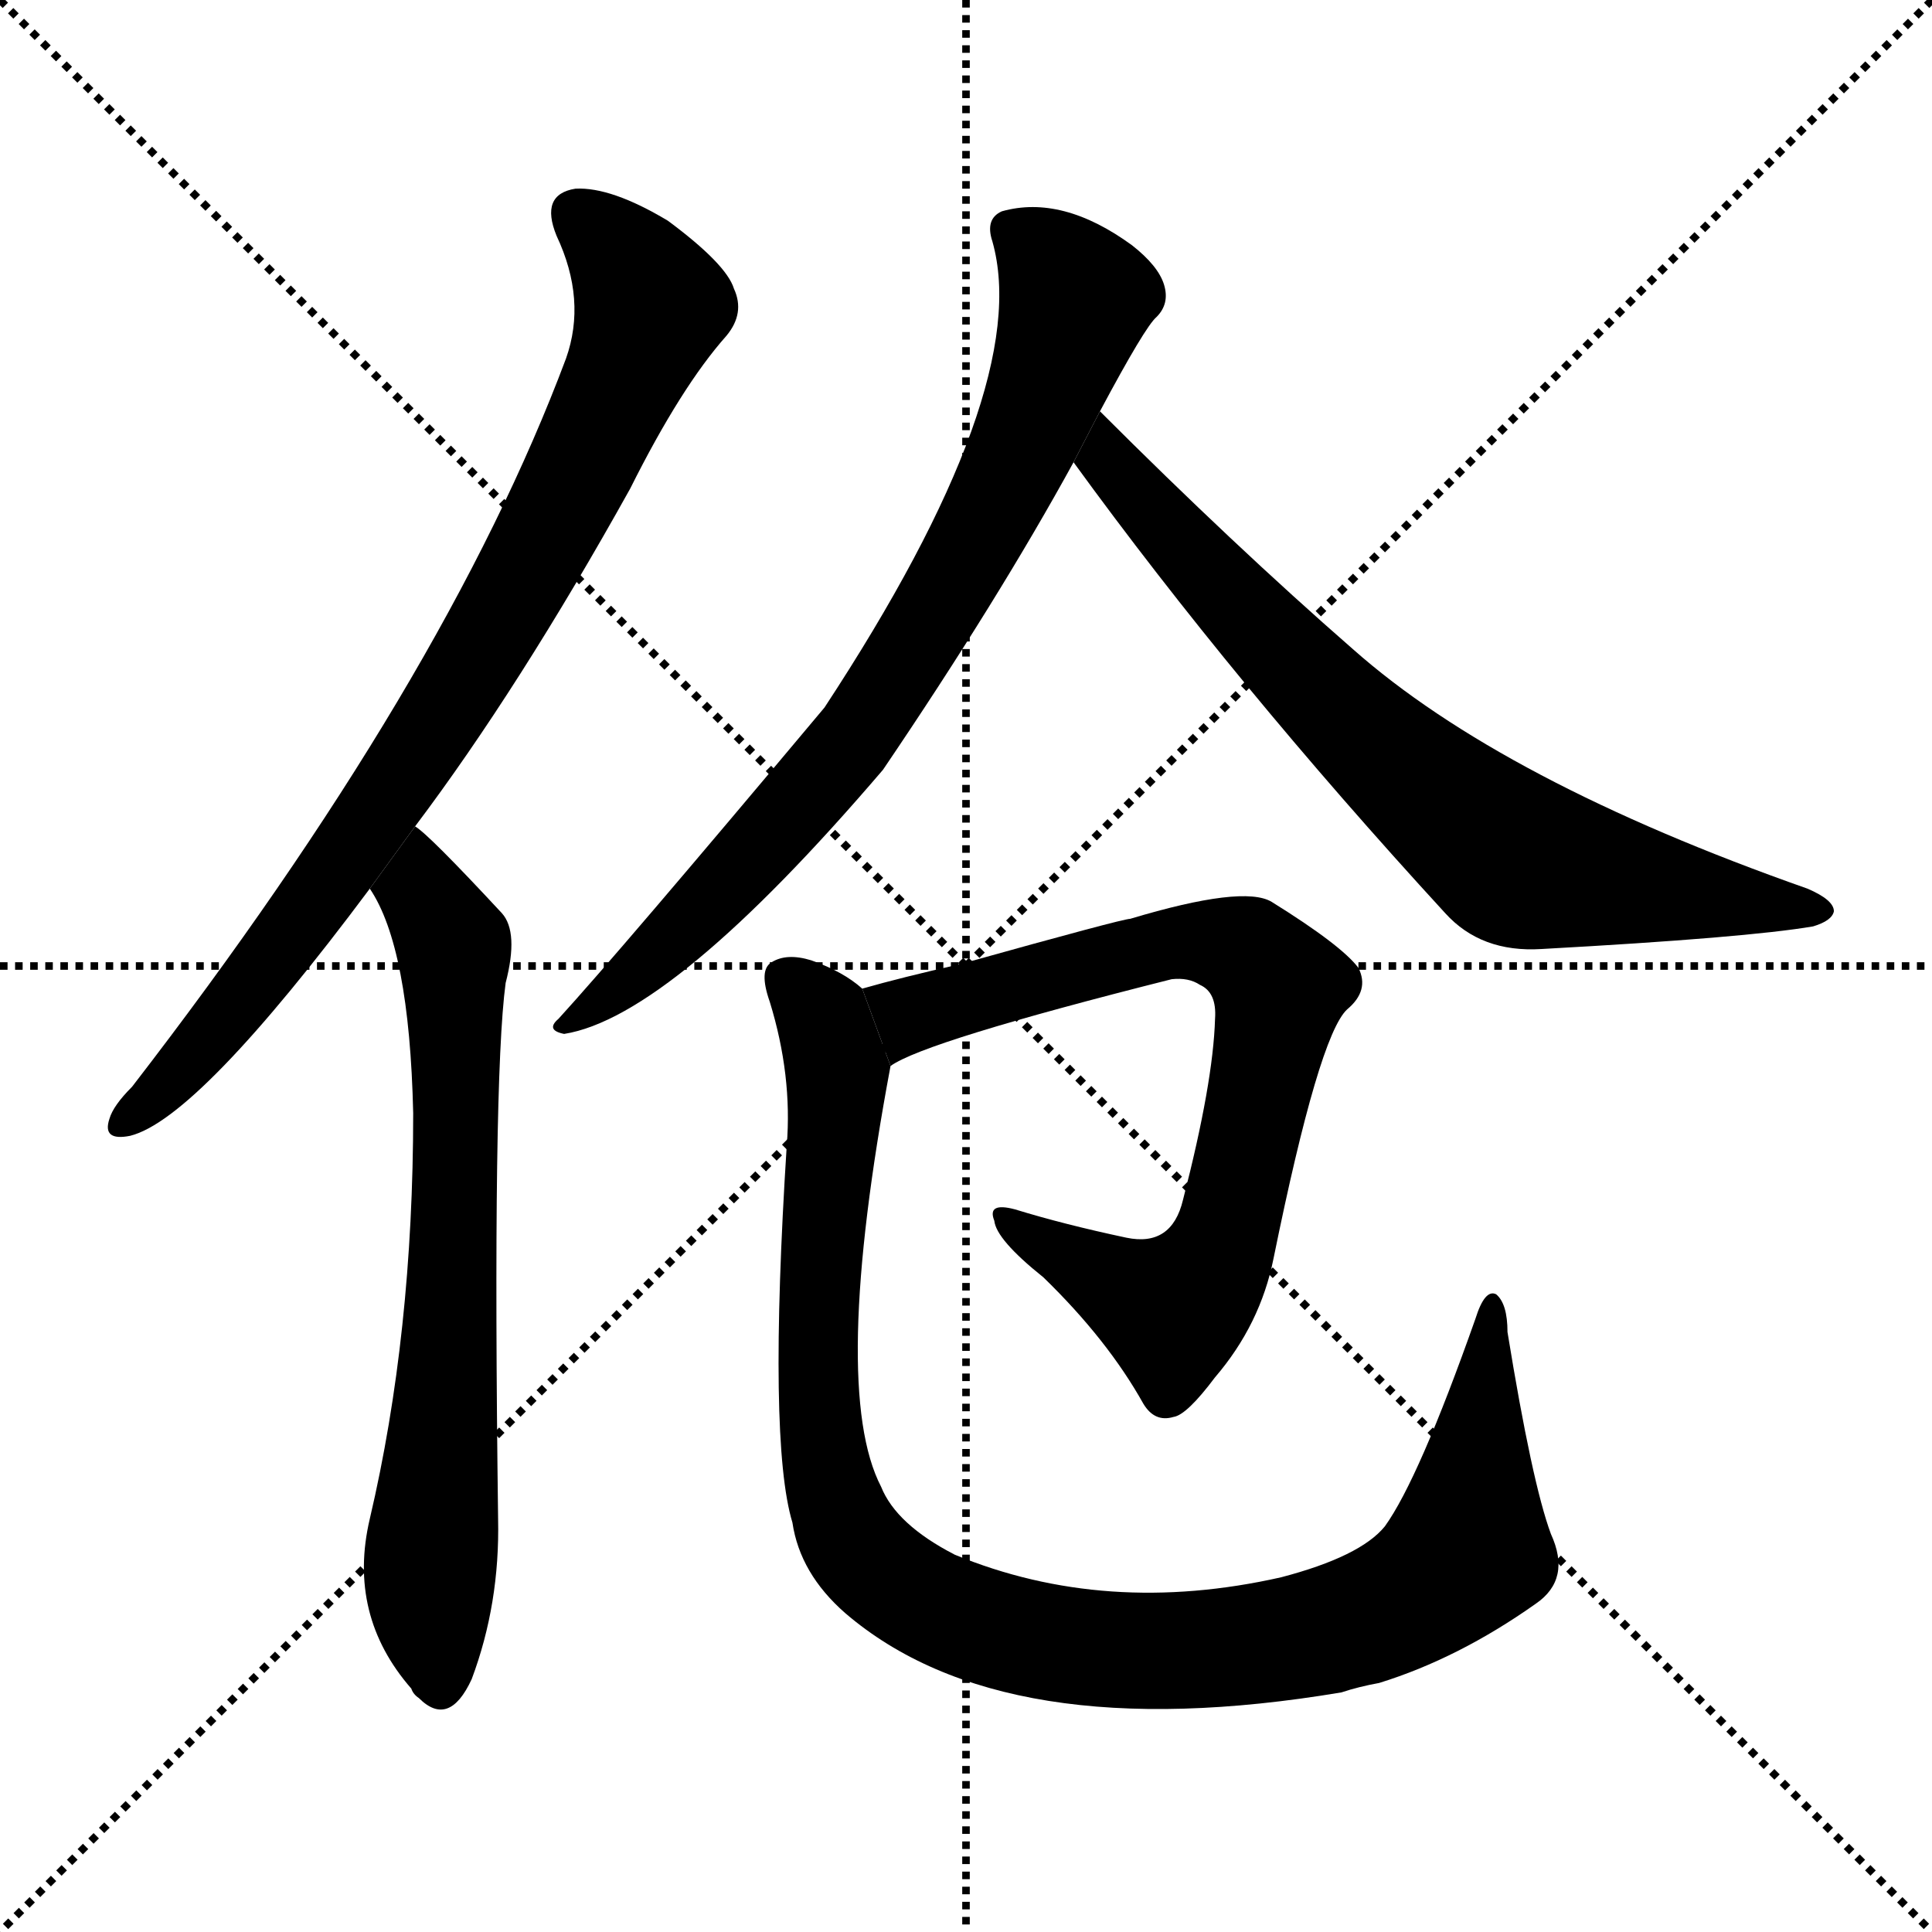 <svg version="1.1" viewBox="0 0 1024 1024" xmlns="http://www.w3.org/2000/svg">
  <g stroke="black" stroke-dasharray="1,1" stroke-width="1" transform="scale(4, 4)">
    <line x1="0" y1="0" x2="256" y2="256"></line>
    <line x1="256" y1="0" x2="0" y2="256"></line>
    <line x1="128" y1="0" x2="128" y2="256"></line>
    <line x1="0" y1="128" x2="256" y2="128"></line>
  </g>
  <g transform="scale(1, -1) translate(0, -900)">
    <style type="text/css">
      
        @keyframes keyframes0 {
          from {
            stroke: blue;
            stroke-dashoffset: 835;
            stroke-width: 128;
          }
          73% {
            animation-timing-function: step-end;
            stroke: blue;
            stroke-dashoffset: 0;
            stroke-width: 128;
          }
          to {
            stroke: black;
            stroke-width: 1024;
          }
        }
        #make-me-a-hanzi-animation-0 {
          animation: keyframes0 0.93s both;
          animation-delay: 0s;
          animation-timing-function: linear;
        }
      
        @keyframes keyframes1 {
          from {
            stroke: blue;
            stroke-dashoffset: 706;
            stroke-width: 128;
          }
          70% {
            animation-timing-function: step-end;
            stroke: blue;
            stroke-dashoffset: 0;
            stroke-width: 128;
          }
          to {
            stroke: black;
            stroke-width: 1024;
          }
        }
        #make-me-a-hanzi-animation-1 {
          animation: keyframes1 0.825s both;
          animation-delay: 0.93s;
          animation-timing-function: linear;
        }
      
        @keyframes keyframes2 {
          from {
            stroke: blue;
            stroke-dashoffset: 781;
            stroke-width: 128;
          }
          72% {
            animation-timing-function: step-end;
            stroke: blue;
            stroke-dashoffset: 0;
            stroke-width: 128;
          }
          to {
            stroke: black;
            stroke-width: 1024;
          }
        }
        #make-me-a-hanzi-animation-2 {
          animation: keyframes2 0.886s both;
          animation-delay: 1.754s;
          animation-timing-function: linear;
        }
      
        @keyframes keyframes3 {
          from {
            stroke: blue;
            stroke-dashoffset: 737;
            stroke-width: 128;
          }
          71% {
            animation-timing-function: step-end;
            stroke: blue;
            stroke-dashoffset: 0;
            stroke-width: 128;
          }
          to {
            stroke: black;
            stroke-width: 1024;
          }
        }
        #make-me-a-hanzi-animation-3 {
          animation: keyframes3 0.85s both;
          animation-delay: 2.64s;
          animation-timing-function: linear;
        }
      
        @keyframes keyframes4 {
          from {
            stroke: blue;
            stroke-dashoffset: 771;
            stroke-width: 128;
          }
          72% {
            animation-timing-function: step-end;
            stroke: blue;
            stroke-dashoffset: 0;
            stroke-width: 128;
          }
          to {
            stroke: black;
            stroke-width: 1024;
          }
        }
        #make-me-a-hanzi-animation-4 {
          animation: keyframes4 0.877s both;
          animation-delay: 3.489s;
          animation-timing-function: linear;
        }
      
        @keyframes keyframes5 {
          from {
            stroke: blue;
            stroke-dashoffset: 1050;
            stroke-width: 128;
          }
          77% {
            animation-timing-function: step-end;
            stroke: blue;
            stroke-dashoffset: 0;
            stroke-width: 128;
          }
          to {
            stroke: black;
            stroke-width: 1024;
          }
        }
        #make-me-a-hanzi-animation-5 {
          animation: keyframes5 1.104s both;
          animation-delay: 4.367s;
          animation-timing-function: linear;
        }
      
    </style>
    
      <path d="M 220 462 Q 275 535 334 641 Q 361 695 385 722 Q 395 734 389 747 Q 385 760 354 783 Q 324 801 305 800 Q 286 797 295 775 Q 311 741 300 710 Q 236 539 70 324 Q 60 314 58 307 Q 54 295 69 298 Q 105 307 196 429 L 220 462 Z" fill="black"></path>
    
      <path d="M 196 429 Q 217 398 219 310 Q 219 193 196 95 Q 184 44 218 5 Q 219 2 222 0 Q 238 -16 250 10 Q 265 50 264 95 Q 261 327 268 379 Q 275 406 266 416 Q 227 458 220 462 L 196 429 Z" fill="black"></path>
    
      <path d="M 583 682 Q 607 727 613 732 Q 620 739 617 749 Q 614 759 600 770 Q 563 797 531 788 Q 522 784 526 772 Q 548 694 437 525 Q 328 395 296 360 Q 289 354 299 352 Q 356 361 468 492 Q 529 582 569 655 L 583 682 Z" fill="black"></path>
    
      <path d="M 569 655 Q 654 538 766 416 Q 785 395 817 397 Q 926 403 961 409 Q 971 412 972 417 Q 972 423 958 429 Q 796 486 717 556 Q 654 611 583 682 L 569 655 Z" fill="black"></path>
    
      <path d="M 472 335 Q 490 348 621 381 Q 630 382 636 378 Q 645 374 644 360 Q 643 326 627 264 Q 621 239 597 244 Q 564 251 538 259 Q 523 263 527 253 Q 528 243 553 223 Q 587 190 606 156 Q 612 146 622 149 Q 629 150 644 170 Q 668 198 675 233 Q 699 351 714 365 Q 726 375 720 387 Q 711 399 674 422 Q 659 431 599 413 Q 595 413 509 389 Q 478 382 457 376 L 472 335 Z" fill="black"></path>
    
      <path d="M 822 87 Q 812 114 799 194 Q 799 209 793 214 Q 787 217 782 201 Q 752 116 734 91 Q 721 75 679 64 Q 586 43 506 76 Q 475 92 467 112 Q 440 164 472 335 L 457 376 Q 447 385 430 391 Q 417 395 409 390 Q 402 386 408 369 Q 420 330 417 293 Q 407 136 420 93 Q 424 66 448 45 Q 532 -27 711 3 Q 720 6 731 8 Q 773 21 814 50 Q 833 63 822 87 Z" fill="black"></path>
    
    
      <clipPath id="make-me-a-hanzi-clip-0">
        <path d="M 220 462 Q 275 535 334 641 Q 361 695 385 722 Q 395 734 389 747 Q 385 760 354 783 Q 324 801 305 800 Q 286 797 295 775 Q 311 741 300 710 Q 236 539 70 324 Q 60 314 58 307 Q 54 295 69 298 Q 105 307 196 429 L 220 462 Z"></path>
      </clipPath>
      <path clip-path="url(#make-me-a-hanzi-clip-0)" d="M 306 785 L 324 771 L 345 738 L 306 647 L 237 525 L 174 430 L 95 331 L 67 307" fill="none" id="make-me-a-hanzi-animation-0" stroke-dasharray="707 1414" stroke-linecap="round"></path>
    
      <clipPath id="make-me-a-hanzi-clip-1">
        <path d="M 196 429 Q 217 398 219 310 Q 219 193 196 95 Q 184 44 218 5 Q 219 2 222 0 Q 238 -16 250 10 Q 265 50 264 95 Q 261 327 268 379 Q 275 406 266 416 Q 227 458 220 462 L 196 429 Z"></path>
      </clipPath>
      <path clip-path="url(#make-me-a-hanzi-clip-1)" d="M 218 455 L 225 424 L 241 392 L 241 239 L 228 70 L 234 10" fill="none" id="make-me-a-hanzi-animation-1" stroke-dasharray="578 1156" stroke-linecap="round"></path>
    
      <clipPath id="make-me-a-hanzi-clip-2">
        <path d="M 583 682 Q 607 727 613 732 Q 620 739 617 749 Q 614 759 600 770 Q 563 797 531 788 Q 522 784 526 772 Q 548 694 437 525 Q 328 395 296 360 Q 289 354 299 352 Q 356 361 468 492 Q 529 582 569 655 L 583 682 Z"></path>
      </clipPath>
      <path clip-path="url(#make-me-a-hanzi-clip-2)" d="M 536 778 L 570 742 L 523 623 L 444 497 L 365 410 L 302 358" fill="none" id="make-me-a-hanzi-animation-2" stroke-dasharray="653 1306" stroke-linecap="round"></path>
    
      <clipPath id="make-me-a-hanzi-clip-3">
        <path d="M 569 655 Q 654 538 766 416 Q 785 395 817 397 Q 926 403 961 409 Q 971 412 972 417 Q 972 423 958 429 Q 796 486 717 556 Q 654 611 583 682 L 569 655 Z"></path>
      </clipPath>
      <path clip-path="url(#make-me-a-hanzi-clip-3)" d="M 585 672 L 594 647 L 686 547 L 801 446 L 964 416" fill="none" id="make-me-a-hanzi-animation-3" stroke-dasharray="609 1218" stroke-linecap="round"></path>
    
      <clipPath id="make-me-a-hanzi-clip-4">
        <path d="M 472 335 Q 490 348 621 381 Q 630 382 636 378 Q 645 374 644 360 Q 643 326 627 264 Q 621 239 597 244 Q 564 251 538 259 Q 523 263 527 253 Q 528 243 553 223 Q 587 190 606 156 Q 612 146 622 149 Q 629 150 644 170 Q 668 198 675 233 Q 699 351 714 365 Q 726 375 720 387 Q 711 399 674 422 Q 659 431 599 413 Q 595 413 509 389 Q 478 382 457 376 L 472 335 Z"></path>
      </clipPath>
      <path clip-path="url(#make-me-a-hanzi-clip-4)" d="M 471 342 L 482 362 L 615 400 L 650 400 L 678 377 L 652 251 L 639 224 L 621 205 L 535 252" fill="none" id="make-me-a-hanzi-animation-4" stroke-dasharray="643 1286" stroke-linecap="round"></path>
    
      <clipPath id="make-me-a-hanzi-clip-5">
        <path d="M 822 87 Q 812 114 799 194 Q 799 209 793 214 Q 787 217 782 201 Q 752 116 734 91 Q 721 75 679 64 Q 586 43 506 76 Q 475 92 467 112 Q 440 164 472 335 L 457 376 Q 447 385 430 391 Q 417 395 409 390 Q 402 386 408 369 Q 420 330 417 293 Q 407 136 420 93 Q 424 66 448 45 Q 532 -27 711 3 Q 720 6 731 8 Q 773 21 814 50 Q 833 63 822 87 Z"></path>
      </clipPath>
      <path clip-path="url(#make-me-a-hanzi-clip-5)" d="M 417 381 L 437 360 L 445 328 L 433 198 L 439 117 L 456 78 L 489 51 L 547 31 L 590 25 L 659 28 L 727 43 L 756 59 L 778 82 L 792 208" fill="none" id="make-me-a-hanzi-animation-5" stroke-dasharray="922 1844" stroke-linecap="round"></path>
    
  </g>
</svg>
